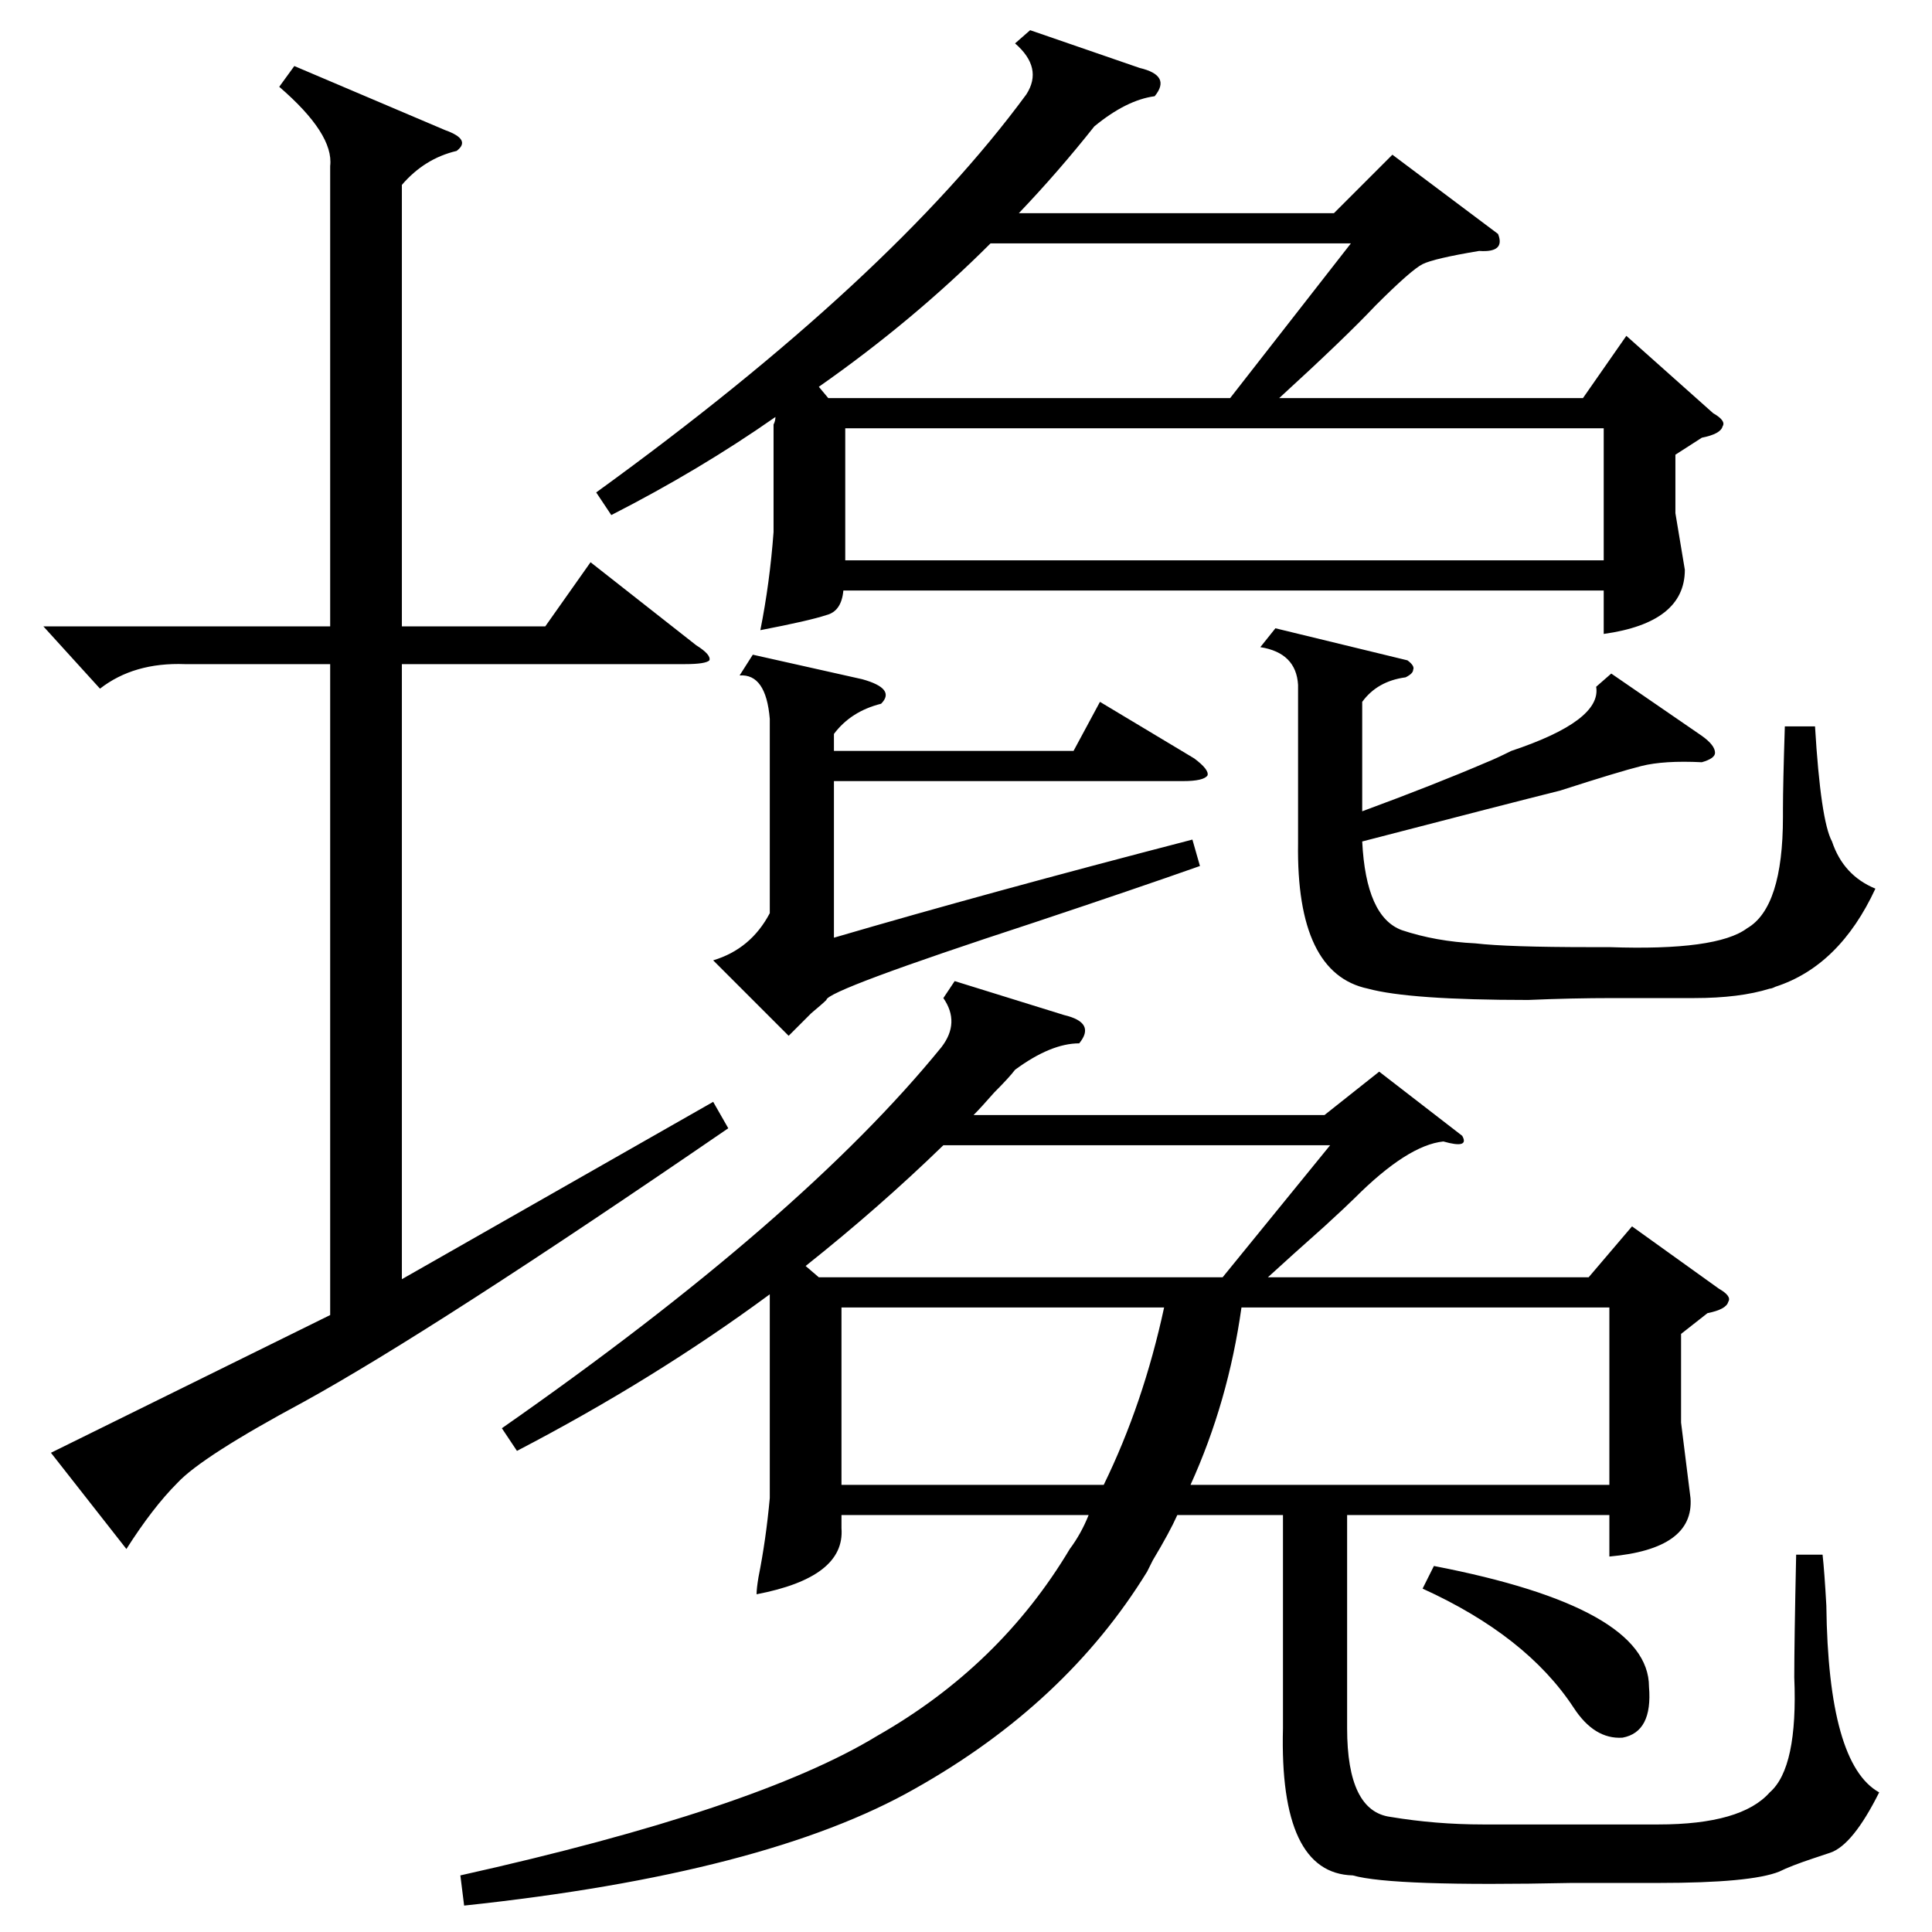 <?xml version="1.0" standalone="no"?>
<!DOCTYPE svg PUBLIC "-//W3C//DTD SVG 1.1//EN" "http://www.w3.org/Graphics/SVG/1.1/DTD/svg11.dtd" >
<svg xmlns="http://www.w3.org/2000/svg" xmlns:xlink="http://www.w3.org/1999/xlink" version="1.1" viewBox="0 -205 1024 1024">
  <g transform="matrix(1 0 0 -1 0 819)">
   <path fill="currentColor"
d="M775 422q4 -7 -10 -3q-19 -2 -47 -30q-4 -4 -16 -15q-18 -16 -30 -27h170l23 27l46 -33q7 -4 5 -7q-1 -4 -11 -6l-14 -11v-47l5 -40q2 -27 -43 -31v22h-139v-113q0 -44 23 -47q24 -4 49 -4h93q44 0 59 17q15 13 13 61q0 19 1 65h14q1 -9 2 -27q1 -84 28 -99
q-14 -28 -26 -32l-9 -3q-12 -4 -18 -7q-15 -6 -64 -6h-46q-95 -2 -116 4q-39 1 -37 78v113h-56q-4 -9 -13 -24l-3 -6q-43 -70 -123 -115q-79 -45 -239 -62l-2 16q157 35 221 74q65 37 102 99q6 8 10 18h-131v-7q2 -26 -45 -35q0 3 1 9q4 20 6 42v101v7q-61 -45 -134 -83
l-8 12q159 111 233 202q10 13 1 26l6 9l58 -18q17 -4 8 -15q-15 0 -34 -14q-3 -4 -11 -12q-7 -8 -11 -12h186l29 23zM794 900q4 -10 -10 -9q-24 -4 -30 -7t-25 -22q-16 -17 -51 -49h161l23 33l46 -41q7 -4 5 -7q-1 -4 -11 -6l-14 -9v-31l5 -30q0 -28 -43 -34v23h-403
q-1 -11 -9 -13q-9 -3 -35 -8q5 25 7 52v57q1 2 1 4q-40 -28 -87 -52l-8 12q156 113 228 211q9 14 -6 27l8 7l58 -20q17 -4 8 -15q-15 -2 -32 -16q-19 -24 -40 -46h167l31 31zM156 989l80 -34q14 -5 6 -11q-17 -4 -29 -18v-234h76l24 34l56 -44q8 -5 7 -8q-2 -2 -13 -2h-150
v-326l165 94l8 -14q-156 -107 -225 -145q-54 -29 -67 -43q-13 -13 -27 -35l-40 51l148 73v345h-77q-27 1 -45 -13l-30 33h152v244q2 17 -27 42zM448 727h402v70h-402v-70zM854 667l48 -33q7 -5 7 -9q0 -3 -7 -5q-20 1 -32 -2t-43 -13q-28 -7 -105 -27q2 -40 21 -47
q18 -6 39 -7q17 -2 61 -2h10q57 -2 73 10q19 11 19 59v4q0 13 1 44h16q3 -50 9 -61q6 -18 23 -25q-19 -41 -53 -52q-2 -1 -3 -1q-16 -5 -40 -5h-43q-22 0 -45 -1q-63 0 -85 6q-38 8 -37 77v84q-1 17 -20 20l8 10l70 -17q4 -3 3 -5q0 -2 -4 -4q-15 -2 -23 -13v-58
q38 14 66 26q5 2 13 6q48 16 45 34zM658 331q-7 -50 -27 -94h222v94h-195zM439 813h213l64 82h-191q-41 -41 -91 -76zM457 664q18 -5 10 -13q-16 -4 -25 -16v-9h127l14 26l50 -30q8 -6 7 -9q-2 -3 -13 -3h-185v-83q82 24 190 52l4 -14q-34 -12 -88 -30q-110 -36 -110 -41
q-2 -2 -8 -7l-12 -12l-40 40q20 6 30 25v103q-2 24 -16 23l7 11zM434 347h214l57 70h-205q-34 -33 -73 -64zM446 237h139q21 43 32 94h-171v-94zM754 182l6 12q114 -22 114 -64q2 -24 -14 -27q-15 -1 -26 16q-25 38 -80 63z" />
  </g>

</svg>
